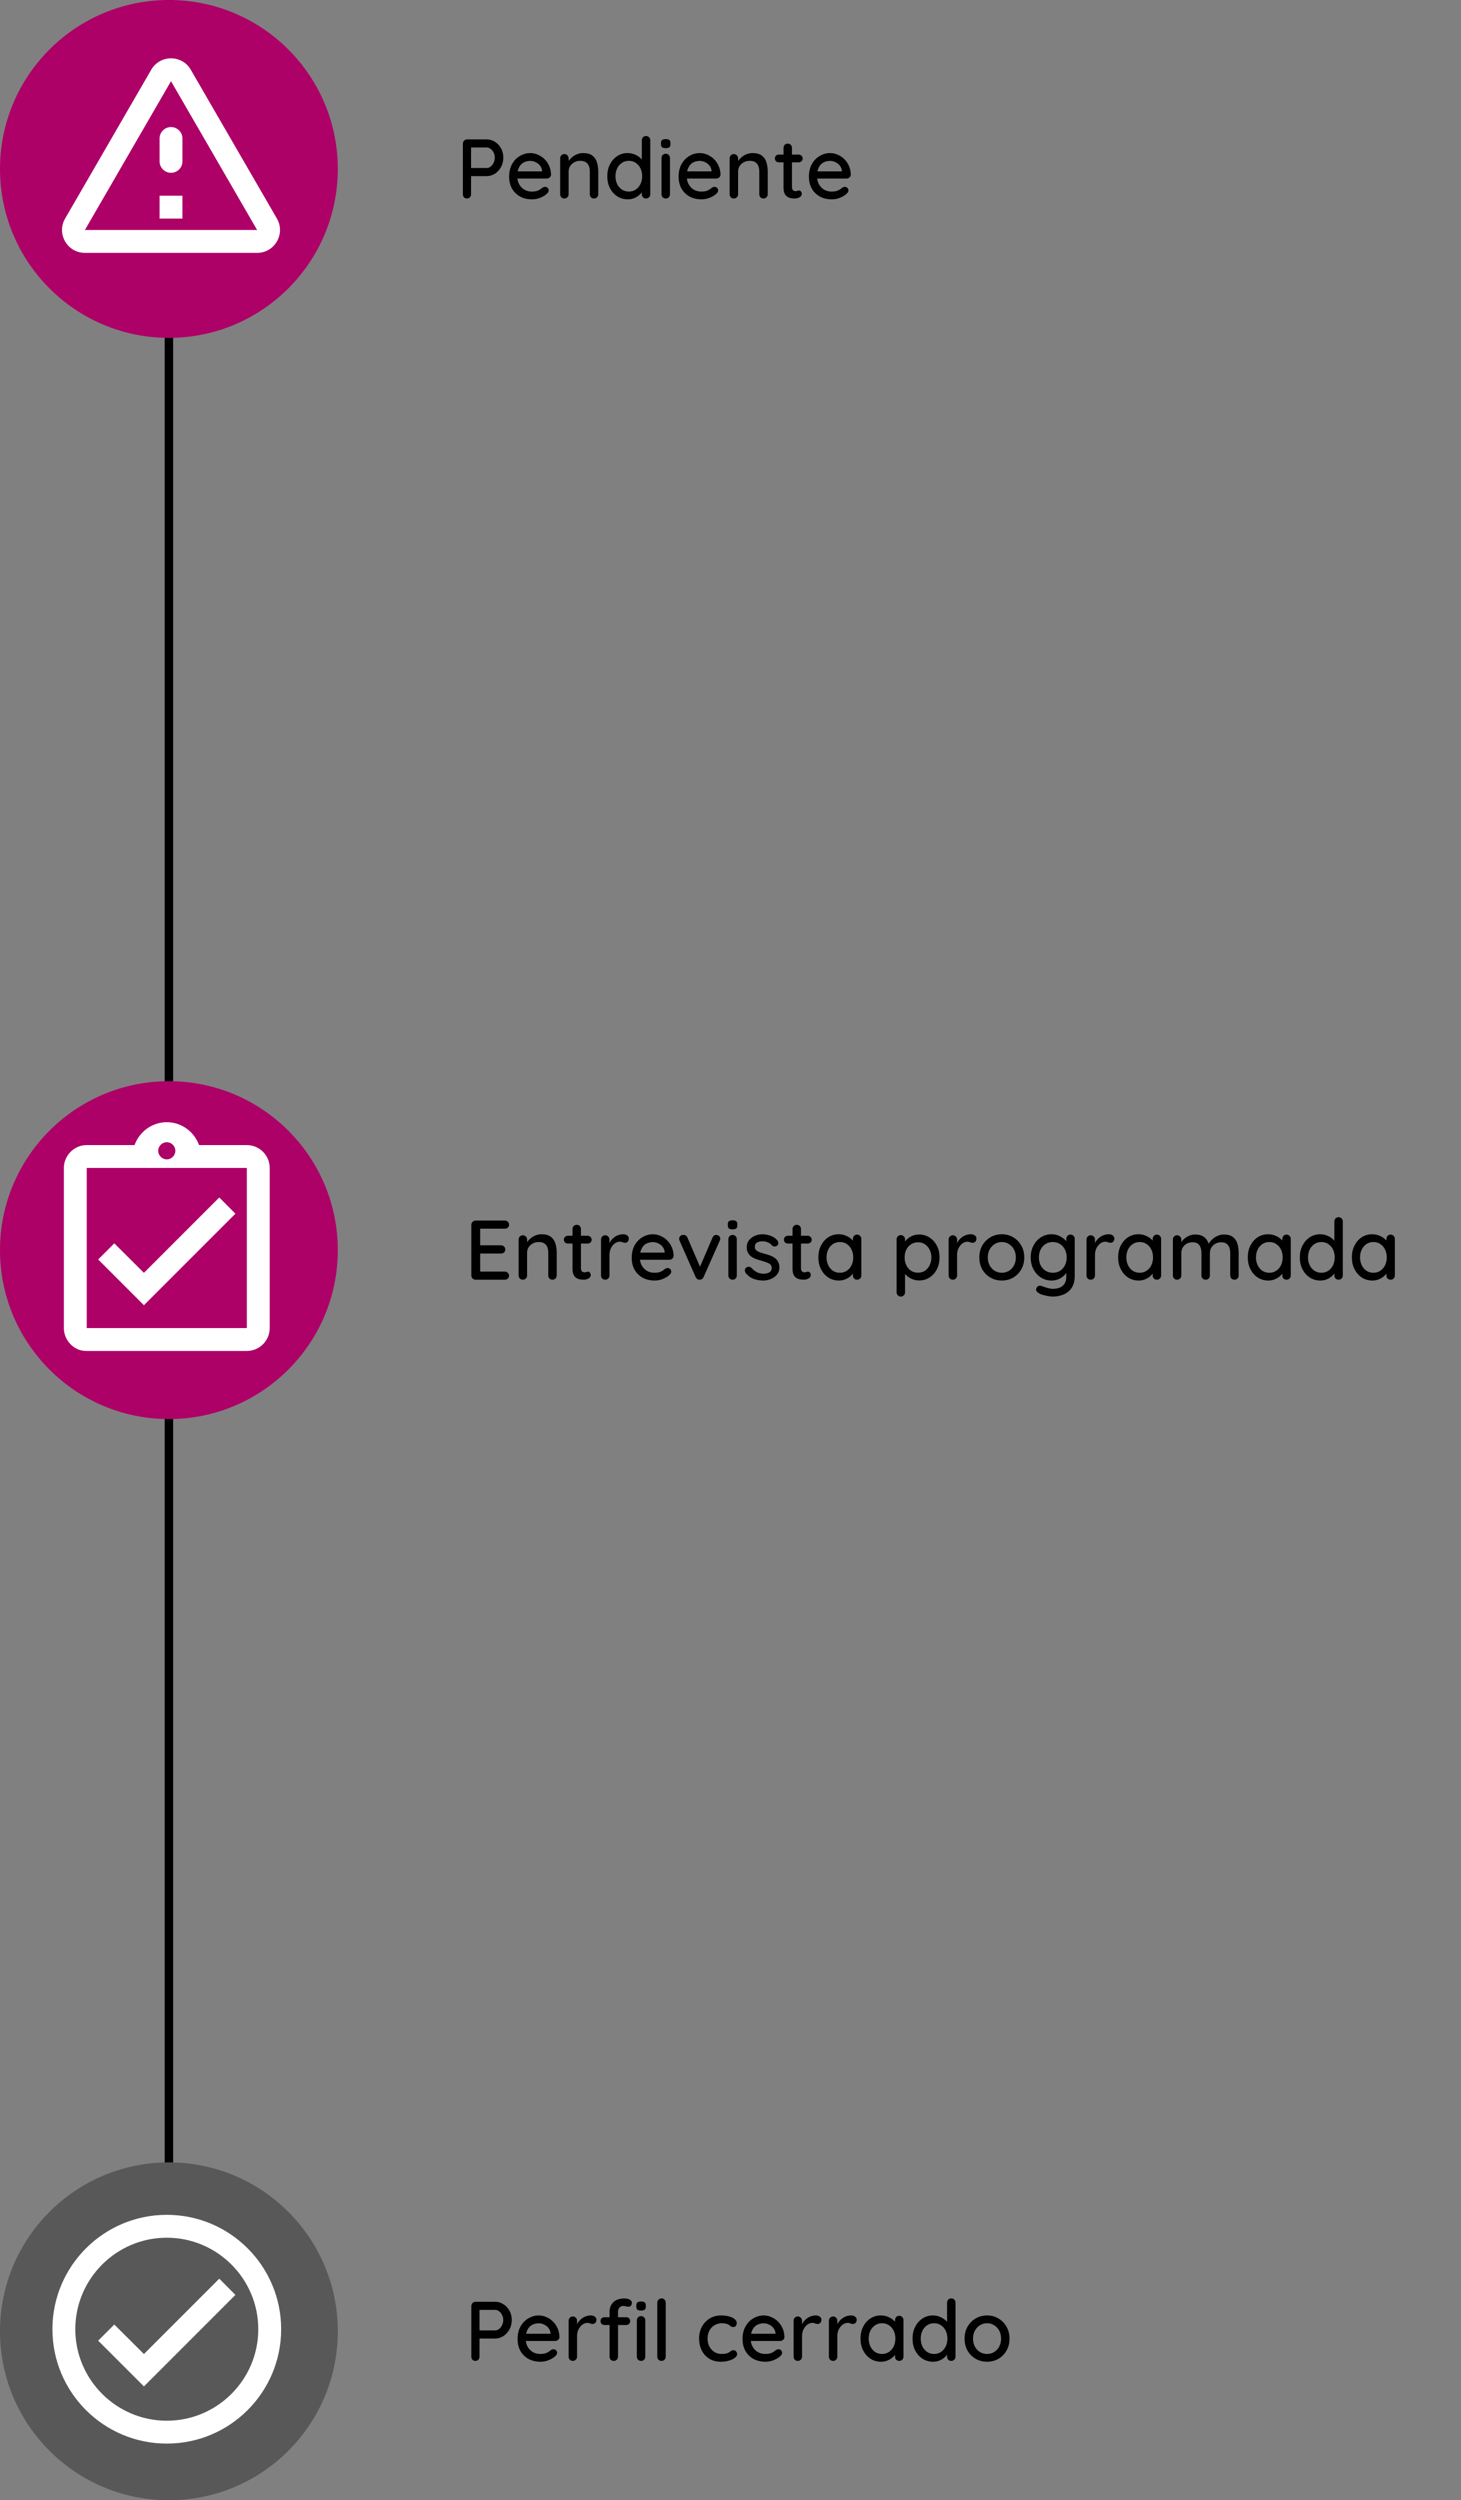 <svg width="346" height="592" viewBox="0 0 346 592" fill="none" xmlns="http://www.w3.org/2000/svg">
<rect x="0" y="0" width="346" height="592" fill="#808080" stroke="none"/>
<path d="M40 0L40 592" stroke="black" stroke-width="2"/>
<circle cx="40" cy="40" r="40" fill="#AE0168"/>
<path d="M40.5 19.223L60.893 54.458H20.106L40.5 19.223ZM15.421 51.75C13.335 55.352 15.935 59.875 20.106 59.875H60.893C65.064 59.875 67.664 55.352 65.579 51.75L45.185 16.515C43.1 12.912 37.9 12.912 35.814 16.515L15.421 51.75ZM37.791 32.792V38.208C37.791 39.698 39.01 40.917 40.5 40.917C41.989 40.917 43.208 39.698 43.208 38.208V32.792C43.208 31.302 41.989 30.083 40.5 30.083C39.01 30.083 37.791 31.302 37.791 32.792ZM37.791 46.333H43.208V51.75H37.791V46.333Z" fill="white"/>
<path d="M115.26 33C115.967 33 116.62 33.193 117.22 33.58C117.82 33.953 118.3 34.467 118.66 35.12C119.02 35.773 119.2 36.507 119.2 37.32C119.2 38.133 119.02 38.873 118.66 39.54C118.3 40.193 117.82 40.72 117.22 41.12C116.62 41.507 115.967 41.7 115.26 41.7H111.4L111.56 41.38V45.98C111.56 46.273 111.467 46.52 111.28 46.72C111.107 46.907 110.873 47 110.58 47C110.3 47 110.067 46.907 109.88 46.72C109.707 46.52 109.62 46.273 109.62 45.98V34.02C109.62 33.727 109.72 33.487 109.92 33.3C110.12 33.1 110.36 33 110.64 33H115.26ZM115.26 39.78C115.607 39.78 115.92 39.667 116.2 39.44C116.493 39.213 116.727 38.913 116.9 38.54C117.087 38.167 117.18 37.76 117.18 37.32C117.18 36.88 117.087 36.48 116.9 36.12C116.727 35.76 116.493 35.473 116.2 35.26C115.92 35.033 115.607 34.92 115.26 34.92H111.36L111.56 34.62V40.04L111.38 39.78H115.26ZM126.016 47.2C124.923 47.2 123.963 46.973 123.136 46.52C122.323 46.053 121.69 45.42 121.236 44.62C120.796 43.807 120.576 42.88 120.576 41.84C120.576 40.667 120.81 39.667 121.276 38.84C121.756 38 122.376 37.36 123.136 36.92C123.91 36.467 124.723 36.24 125.576 36.24C126.216 36.24 126.83 36.373 127.416 36.64C128.016 36.893 128.543 37.253 128.996 37.72C129.45 38.173 129.81 38.713 130.076 39.34C130.343 39.953 130.483 40.627 130.496 41.36C130.483 41.627 130.376 41.847 130.176 42.02C129.976 42.193 129.743 42.28 129.476 42.28H121.716L121.236 40.58H128.756L128.376 40.94V40.44C128.336 39.973 128.176 39.567 127.896 39.22C127.616 38.86 127.27 38.587 126.856 38.4C126.456 38.2 126.03 38.1 125.576 38.1C125.176 38.1 124.79 38.167 124.416 38.3C124.043 38.42 123.716 38.62 123.436 38.9C123.156 39.18 122.93 39.553 122.756 40.02C122.583 40.473 122.496 41.04 122.496 41.72C122.496 42.453 122.65 43.093 122.956 43.64C123.263 44.187 123.676 44.613 124.196 44.92C124.716 45.213 125.296 45.36 125.936 45.36C126.416 45.36 126.816 45.313 127.136 45.22C127.456 45.113 127.723 44.987 127.936 44.84C128.15 44.693 128.336 44.553 128.496 44.42C128.71 44.3 128.91 44.24 129.096 44.24C129.336 44.24 129.536 44.327 129.696 44.5C129.856 44.66 129.936 44.853 129.936 45.08C129.936 45.373 129.79 45.64 129.496 45.88C129.136 46.227 128.636 46.533 127.996 46.8C127.37 47.067 126.71 47.2 126.016 47.2ZM138.082 36.24C139.028 36.24 139.762 36.44 140.282 36.84C140.802 37.227 141.162 37.753 141.362 38.42C141.575 39.073 141.682 39.807 141.682 40.62V45.98C141.682 46.273 141.582 46.52 141.382 46.72C141.195 46.907 140.962 47 140.682 47C140.388 47 140.148 46.907 139.962 46.72C139.775 46.52 139.682 46.273 139.682 45.98V40.64C139.682 40.16 139.615 39.733 139.482 39.36C139.348 38.973 139.115 38.667 138.782 38.44C138.462 38.2 138.008 38.08 137.422 38.08C136.875 38.08 136.395 38.2 135.982 38.44C135.568 38.667 135.242 38.973 135.002 39.36C134.775 39.733 134.662 40.16 134.662 40.64V45.98C134.662 46.273 134.562 46.52 134.362 46.72C134.175 46.907 133.942 47 133.662 47C133.368 47 133.128 46.907 132.942 46.72C132.755 46.52 132.662 46.273 132.662 45.98V37.5C132.662 37.207 132.755 36.967 132.942 36.78C133.128 36.58 133.368 36.48 133.662 36.48C133.942 36.48 134.175 36.58 134.362 36.78C134.562 36.967 134.662 37.207 134.662 37.5V38.62L134.302 38.82C134.395 38.527 134.555 38.233 134.782 37.94C135.022 37.633 135.308 37.353 135.642 37.1C135.975 36.833 136.348 36.627 136.762 36.48C137.175 36.32 137.615 36.24 138.082 36.24ZM152.999 32.2C153.279 32.2 153.512 32.293 153.699 32.48C153.899 32.667 153.999 32.913 153.999 33.22V45.98C153.999 46.273 153.899 46.52 153.699 46.72C153.512 46.907 153.279 47 152.999 47C152.705 47 152.465 46.907 152.279 46.72C152.092 46.52 151.999 46.273 151.999 45.98V44.54L152.399 44.56C152.399 44.8 152.299 45.073 152.099 45.38C151.912 45.673 151.652 45.96 151.319 46.24C150.985 46.52 150.592 46.753 150.139 46.94C149.685 47.113 149.199 47.2 148.679 47.2C147.772 47.2 146.945 46.967 146.199 46.5C145.465 46.02 144.885 45.373 144.459 44.56C144.032 43.733 143.819 42.787 143.819 41.72C143.819 40.653 144.032 39.713 144.459 38.9C144.885 38.073 145.459 37.427 146.179 36.96C146.912 36.48 147.725 36.24 148.619 36.24C149.179 36.24 149.699 36.333 150.179 36.52C150.672 36.707 151.099 36.947 151.459 37.24C151.819 37.533 152.099 37.847 152.299 38.18C152.512 38.5 152.619 38.807 152.619 39.1L151.999 39.16V33.22C151.999 32.927 152.092 32.687 152.279 32.5C152.465 32.3 152.705 32.2 152.999 32.2ZM148.919 45.36C149.545 45.36 150.092 45.2 150.559 44.88C151.039 44.56 151.412 44.127 151.679 43.58C151.945 43.033 152.079 42.413 152.079 41.72C152.079 41.027 151.945 40.407 151.679 39.86C151.412 39.313 151.039 38.88 150.559 38.56C150.092 38.24 149.545 38.08 148.919 38.08C148.305 38.08 147.759 38.24 147.279 38.56C146.799 38.88 146.425 39.313 146.159 39.86C145.892 40.407 145.759 41.027 145.759 41.72C145.759 42.413 145.892 43.033 146.159 43.58C146.425 44.127 146.799 44.56 147.279 44.88C147.759 45.2 148.305 45.36 148.919 45.36ZM158.663 45.98C158.663 46.273 158.569 46.52 158.383 46.72C158.196 46.907 157.956 47 157.663 47C157.383 47 157.143 46.907 156.943 46.72C156.756 46.52 156.663 46.273 156.663 45.98V37.42C156.663 37.127 156.756 36.887 156.943 36.7C157.143 36.5 157.383 36.4 157.663 36.4C157.956 36.4 158.196 36.5 158.383 36.7C158.569 36.887 158.663 37.127 158.663 37.42V45.98ZM157.643 35.08C157.256 35.08 156.976 35.013 156.803 34.88C156.629 34.733 156.543 34.493 156.543 34.16V33.84C156.543 33.507 156.636 33.273 156.823 33.14C157.009 33.007 157.289 32.94 157.663 32.94C158.063 32.94 158.349 33.013 158.523 33.16C158.696 33.293 158.783 33.52 158.783 33.84V34.16C158.783 34.507 158.689 34.747 158.503 34.88C158.329 35.013 158.043 35.08 157.643 35.08ZM166.153 47.2C165.06 47.2 164.1 46.973 163.273 46.52C162.46 46.053 161.826 45.42 161.373 44.62C160.933 43.807 160.713 42.88 160.713 41.84C160.713 40.667 160.946 39.667 161.413 38.84C161.893 38 162.513 37.36 163.273 36.92C164.046 36.467 164.86 36.24 165.713 36.24C166.353 36.24 166.966 36.373 167.553 36.64C168.153 36.893 168.68 37.253 169.133 37.72C169.586 38.173 169.946 38.713 170.213 39.34C170.48 39.953 170.62 40.627 170.633 41.36C170.62 41.627 170.513 41.847 170.313 42.02C170.113 42.193 169.88 42.28 169.613 42.28H161.853L161.373 40.58H168.893L168.513 40.94V40.44C168.473 39.973 168.313 39.567 168.033 39.22C167.753 38.86 167.406 38.587 166.993 38.4C166.593 38.2 166.166 38.1 165.713 38.1C165.313 38.1 164.926 38.167 164.553 38.3C164.18 38.42 163.853 38.62 163.573 38.9C163.293 39.18 163.066 39.553 162.893 40.02C162.72 40.473 162.633 41.04 162.633 41.72C162.633 42.453 162.786 43.093 163.093 43.64C163.4 44.187 163.813 44.613 164.333 44.92C164.853 45.213 165.433 45.36 166.073 45.36C166.553 45.36 166.953 45.313 167.273 45.22C167.593 45.113 167.86 44.987 168.073 44.84C168.286 44.693 168.473 44.553 168.633 44.42C168.846 44.3 169.046 44.24 169.233 44.24C169.473 44.24 169.673 44.327 169.833 44.5C169.993 44.66 170.073 44.853 170.073 45.08C170.073 45.373 169.926 45.64 169.633 45.88C169.273 46.227 168.773 46.533 168.133 46.8C167.506 47.067 166.846 47.2 166.153 47.2ZM178.218 36.24C179.165 36.24 179.898 36.44 180.418 36.84C180.938 37.227 181.298 37.753 181.498 38.42C181.712 39.073 181.818 39.807 181.818 40.62V45.98C181.818 46.273 181.718 46.52 181.518 46.72C181.332 46.907 181.098 47 180.818 47C180.525 47 180.285 46.907 180.098 46.72C179.912 46.52 179.818 46.273 179.818 45.98V40.64C179.818 40.16 179.752 39.733 179.618 39.36C179.485 38.973 179.252 38.667 178.918 38.44C178.598 38.2 178.145 38.08 177.558 38.08C177.012 38.08 176.532 38.2 176.118 38.44C175.705 38.667 175.378 38.973 175.138 39.36C174.912 39.733 174.798 40.16 174.798 40.64V45.98C174.798 46.273 174.698 46.52 174.498 46.72C174.312 46.907 174.078 47 173.798 47C173.505 47 173.265 46.907 173.078 46.72C172.892 46.52 172.798 46.273 172.798 45.98V37.5C172.798 37.207 172.892 36.967 173.078 36.78C173.265 36.58 173.505 36.48 173.798 36.48C174.078 36.48 174.312 36.58 174.498 36.78C174.698 36.967 174.798 37.207 174.798 37.5V38.62L174.438 38.82C174.532 38.527 174.692 38.233 174.918 37.94C175.158 37.633 175.445 37.353 175.778 37.1C176.112 36.833 176.485 36.627 176.898 36.48C177.312 36.32 177.752 36.24 178.218 36.24ZM184.455 36.6H189.155C189.422 36.6 189.642 36.693 189.815 36.88C190.002 37.053 190.095 37.273 190.095 37.54C190.095 37.793 190.002 38.007 189.815 38.18C189.642 38.353 189.422 38.44 189.155 38.44H184.455C184.189 38.44 183.962 38.353 183.775 38.18C183.602 37.993 183.515 37.773 183.515 37.52C183.515 37.253 183.602 37.033 183.775 36.86C183.962 36.687 184.189 36.6 184.455 36.6ZM186.555 34C186.849 34 187.089 34.1 187.275 34.3C187.462 34.487 187.555 34.727 187.555 35.02V44.3C187.555 44.54 187.595 44.733 187.675 44.88C187.755 45.027 187.862 45.127 187.995 45.18C188.142 45.233 188.289 45.26 188.435 45.26C188.582 45.26 188.709 45.233 188.815 45.18C188.935 45.127 189.075 45.1 189.235 45.1C189.395 45.1 189.542 45.173 189.675 45.32C189.809 45.467 189.875 45.667 189.875 45.92C189.875 46.24 189.702 46.5 189.355 46.7C189.009 46.9 188.635 47 188.235 47C188.009 47 187.742 46.98 187.435 46.94C187.129 46.9 186.829 46.8 186.535 46.64C186.255 46.48 186.022 46.227 185.835 45.88C185.649 45.52 185.555 45.02 185.555 44.38V35.02C185.555 34.727 185.649 34.487 185.835 34.3C186.035 34.1 186.275 34 186.555 34ZM197.013 47.2C195.919 47.2 194.959 46.973 194.133 46.52C193.319 46.053 192.686 45.42 192.233 44.62C191.793 43.807 191.573 42.88 191.573 41.84C191.573 40.667 191.806 39.667 192.273 38.84C192.753 38 193.373 37.36 194.133 36.92C194.906 36.467 195.719 36.24 196.573 36.24C197.213 36.24 197.826 36.373 198.413 36.64C199.013 36.893 199.539 37.253 199.993 37.72C200.446 38.173 200.806 38.713 201.073 39.34C201.339 39.953 201.479 40.627 201.493 41.36C201.479 41.627 201.373 41.847 201.173 42.02C200.973 42.193 200.739 42.28 200.473 42.28H192.713L192.233 40.58H199.753L199.373 40.94V40.44C199.333 39.973 199.173 39.567 198.893 39.22C198.613 38.86 198.266 38.587 197.853 38.4C197.453 38.2 197.026 38.1 196.573 38.1C196.173 38.1 195.786 38.167 195.413 38.3C195.039 38.42 194.713 38.62 194.433 38.9C194.153 39.18 193.926 39.553 193.752 40.02C193.579 40.473 193.493 41.04 193.493 41.72C193.493 42.453 193.646 43.093 193.953 43.64C194.259 44.187 194.673 44.613 195.193 44.92C195.713 45.213 196.293 45.36 196.933 45.36C197.413 45.36 197.813 45.313 198.133 45.22C198.453 45.113 198.719 44.987 198.933 44.84C199.146 44.693 199.333 44.553 199.493 44.42C199.706 44.3 199.906 44.24 200.093 44.24C200.333 44.24 200.533 44.327 200.693 44.5C200.853 44.66 200.933 44.853 200.933 45.08C200.933 45.373 200.786 45.64 200.493 45.88C200.133 46.227 199.633 46.533 198.993 46.8C198.366 47.067 197.706 47.2 197.013 47.2Z" fill="black"/>
<circle cx="40" cy="296" r="40" fill="#AE0168"/>
<path d="M55.75 287.375L51.931 283.529L34.083 301.377L27.069 294.39L23.25 298.208L34.083 309.042L55.75 287.375ZM58.458 271.125H47.138C46 267.983 43.021 265.708 39.5 265.708C35.979 265.708 33 267.983 31.863 271.125H20.542C20.163 271.125 19.81 271.152 19.458 271.233C18.402 271.45 17.454 271.992 16.723 272.723C16.235 273.21 15.829 273.806 15.558 274.456C15.287 275.079 15.125 275.783 15.125 276.542V314.458C15.125 315.19 15.287 315.921 15.558 316.571C15.829 317.221 16.235 317.79 16.723 318.304C17.454 319.035 18.402 319.577 19.458 319.794C19.81 319.848 20.163 319.875 20.542 319.875H58.458C61.438 319.875 63.875 317.437 63.875 314.458V276.542C63.875 273.562 61.438 271.125 58.458 271.125ZM39.5 270.448C40.61 270.448 41.531 271.369 41.531 272.479C41.531 273.59 40.61 274.51 39.5 274.51C38.39 274.51 37.469 273.59 37.469 272.479C37.469 271.369 38.39 270.448 39.5 270.448ZM58.458 314.458H20.542V276.542H58.458V314.458Z" fill="white"/>
<path d="M112.64 289H119.56C119.84 289 120.073 289.093 120.26 289.28C120.46 289.467 120.56 289.7 120.56 289.98C120.56 290.26 120.46 290.487 120.26 290.66C120.073 290.833 119.84 290.92 119.56 290.92H113.52L113.72 290.58V295.06L113.54 294.86H118.66C118.94 294.86 119.173 294.953 119.36 295.14C119.56 295.327 119.66 295.567 119.66 295.86C119.66 296.14 119.56 296.367 119.36 296.54C119.173 296.713 118.94 296.8 118.66 296.8H113.58L113.72 296.62V301.24L113.58 301.08H119.56C119.84 301.08 120.073 301.18 120.26 301.38C120.46 301.567 120.56 301.787 120.56 302.04C120.56 302.32 120.46 302.553 120.26 302.74C120.073 302.913 119.84 303 119.56 303H112.64C112.36 303 112.12 302.907 111.92 302.72C111.72 302.52 111.62 302.273 111.62 301.98V290.02C111.62 289.727 111.72 289.487 111.92 289.3C112.12 289.1 112.36 289 112.64 289ZM128.246 292.24C129.192 292.24 129.926 292.44 130.446 292.84C130.966 293.227 131.326 293.753 131.526 294.42C131.739 295.073 131.846 295.807 131.846 296.62V301.98C131.846 302.273 131.746 302.52 131.546 302.72C131.359 302.907 131.126 303 130.846 303C130.552 303 130.312 302.907 130.126 302.72C129.939 302.52 129.846 302.273 129.846 301.98V296.64C129.846 296.16 129.779 295.733 129.646 295.36C129.512 294.973 129.279 294.667 128.946 294.44C128.626 294.2 128.172 294.08 127.586 294.08C127.039 294.08 126.559 294.2 126.146 294.44C125.732 294.667 125.406 294.973 125.166 295.36C124.939 295.733 124.826 296.16 124.826 296.64V301.98C124.826 302.273 124.726 302.52 124.526 302.72C124.339 302.907 124.106 303 123.826 303C123.532 303 123.292 302.907 123.106 302.72C122.919 302.52 122.826 302.273 122.826 301.98V293.5C122.826 293.207 122.919 292.967 123.106 292.78C123.292 292.58 123.532 292.48 123.826 292.48C124.106 292.48 124.339 292.58 124.526 292.78C124.726 292.967 124.826 293.207 124.826 293.5V294.62L124.466 294.82C124.559 294.527 124.719 294.233 124.946 293.94C125.186 293.633 125.472 293.353 125.806 293.1C126.139 292.833 126.512 292.627 126.926 292.48C127.339 292.32 127.779 292.24 128.246 292.24ZM134.483 292.6H139.183C139.449 292.6 139.669 292.693 139.843 292.88C140.029 293.053 140.123 293.273 140.123 293.54C140.123 293.793 140.029 294.007 139.843 294.18C139.669 294.353 139.449 294.44 139.183 294.44H134.483C134.216 294.44 133.989 294.353 133.803 294.18C133.629 293.993 133.543 293.773 133.543 293.52C133.543 293.253 133.629 293.033 133.803 292.86C133.989 292.687 134.216 292.6 134.483 292.6ZM136.583 290C136.876 290 137.116 290.1 137.303 290.3C137.489 290.487 137.583 290.727 137.583 291.02V300.3C137.583 300.54 137.623 300.733 137.703 300.88C137.783 301.027 137.889 301.127 138.023 301.18C138.169 301.233 138.316 301.26 138.463 301.26C138.609 301.26 138.736 301.233 138.843 301.18C138.963 301.127 139.103 301.1 139.263 301.1C139.423 301.1 139.569 301.173 139.703 301.32C139.836 301.467 139.903 301.667 139.903 301.92C139.903 302.24 139.729 302.5 139.383 302.7C139.036 302.9 138.663 303 138.263 303C138.036 303 137.769 302.98 137.463 302.94C137.156 302.9 136.856 302.8 136.563 302.64C136.283 302.48 136.049 302.227 135.863 301.88C135.676 301.52 135.583 301.02 135.583 300.38V291.02C135.583 290.727 135.676 290.487 135.863 290.3C136.063 290.1 136.303 290 136.583 290ZM143.338 303C143.044 303 142.804 302.907 142.618 302.72C142.431 302.52 142.338 302.273 142.338 301.98V293.5C142.338 293.207 142.431 292.967 142.618 292.78C142.804 292.58 143.044 292.48 143.338 292.48C143.618 292.48 143.851 292.58 144.038 292.78C144.238 292.967 144.338 293.207 144.338 293.5V295.74L144.138 294.88C144.244 294.507 144.404 294.16 144.618 293.84C144.844 293.52 145.111 293.24 145.418 293C145.724 292.76 146.064 292.573 146.438 292.44C146.824 292.307 147.224 292.24 147.638 292.24C147.984 292.24 148.284 292.333 148.538 292.52C148.791 292.707 148.918 292.94 148.918 293.22C148.918 293.58 148.824 293.847 148.638 294.02C148.451 294.18 148.244 294.26 148.018 294.26C147.818 294.26 147.624 294.22 147.438 294.14C147.251 294.047 147.031 294 146.778 294C146.498 294 146.211 294.073 145.918 294.22C145.624 294.367 145.358 294.587 145.118 294.88C144.878 295.16 144.684 295.493 144.538 295.88C144.404 296.267 144.338 296.7 144.338 297.18V301.98C144.338 302.273 144.238 302.52 144.038 302.72C143.851 302.907 143.618 303 143.338 303ZM155.048 303.2C153.954 303.2 152.994 302.973 152.168 302.52C151.354 302.053 150.721 301.42 150.268 300.62C149.828 299.807 149.608 298.88 149.608 297.84C149.608 296.667 149.841 295.667 150.308 294.84C150.788 294 151.408 293.36 152.168 292.92C152.941 292.467 153.754 292.24 154.608 292.24C155.248 292.24 155.861 292.373 156.448 292.64C157.048 292.893 157.574 293.253 158.028 293.72C158.481 294.173 158.841 294.713 159.108 295.34C159.374 295.953 159.514 296.627 159.528 297.36C159.514 297.627 159.408 297.847 159.208 298.02C159.008 298.193 158.774 298.28 158.508 298.28H150.748L150.268 296.58H157.788L157.408 296.94V296.44C157.368 295.973 157.208 295.567 156.928 295.22C156.648 294.86 156.301 294.587 155.888 294.4C155.488 294.2 155.061 294.1 154.608 294.1C154.208 294.1 153.821 294.167 153.448 294.3C153.074 294.42 152.748 294.62 152.468 294.9C152.188 295.18 151.961 295.553 151.788 296.02C151.614 296.473 151.528 297.04 151.528 297.72C151.528 298.453 151.681 299.093 151.988 299.64C152.294 300.187 152.708 300.613 153.228 300.92C153.748 301.213 154.328 301.36 154.968 301.36C155.448 301.36 155.848 301.313 156.168 301.22C156.488 301.113 156.754 300.987 156.968 300.84C157.181 300.693 157.368 300.553 157.528 300.42C157.741 300.3 157.941 300.24 158.128 300.24C158.368 300.24 158.568 300.327 158.728 300.5C158.888 300.66 158.968 300.853 158.968 301.08C158.968 301.373 158.821 301.64 158.528 301.88C158.168 302.227 157.668 302.533 157.028 302.8C156.401 303.067 155.741 303.2 155.048 303.2ZM161.835 292.38C162.035 292.38 162.222 292.433 162.395 292.54C162.582 292.647 162.715 292.807 162.795 293.02L165.935 300.28L165.555 300.46L168.735 293.04C168.922 292.6 169.222 292.387 169.635 292.4C169.902 292.4 170.122 292.487 170.295 292.66C170.482 292.82 170.575 293.033 170.575 293.3C170.575 293.38 170.562 293.467 170.535 293.56C170.509 293.64 170.475 293.72 170.435 293.8L166.635 302.36C166.462 302.76 166.175 302.973 165.775 303C165.575 303.027 165.375 302.987 165.175 302.88C164.989 302.76 164.842 302.587 164.735 302.36L160.955 293.8C160.929 293.747 160.902 293.68 160.875 293.6C160.849 293.507 160.835 293.4 160.835 293.28C160.835 293.08 160.922 292.88 161.095 292.68C161.282 292.48 161.529 292.38 161.835 292.38ZM174.491 301.98C174.491 302.273 174.398 302.52 174.211 302.72C174.024 302.907 173.784 303 173.491 303C173.211 303 172.971 302.907 172.771 302.72C172.584 302.52 172.491 302.273 172.491 301.98V293.42C172.491 293.127 172.584 292.887 172.771 292.7C172.971 292.5 173.211 292.4 173.491 292.4C173.784 292.4 174.024 292.5 174.211 292.7C174.398 292.887 174.491 293.127 174.491 293.42V301.98ZM173.471 291.08C173.084 291.08 172.804 291.013 172.631 290.88C172.458 290.733 172.371 290.493 172.371 290.16V289.84C172.371 289.507 172.464 289.273 172.651 289.14C172.838 289.007 173.118 288.94 173.491 288.94C173.891 288.94 174.178 289.013 174.351 289.16C174.524 289.293 174.611 289.52 174.611 289.84V290.16C174.611 290.507 174.518 290.747 174.331 290.88C174.158 291.013 173.871 291.08 173.471 291.08ZM176.561 301.36C176.441 301.173 176.388 300.96 176.401 300.72C176.415 300.467 176.555 300.253 176.821 300.08C177.008 299.96 177.201 299.913 177.401 299.94C177.615 299.953 177.815 300.053 178.001 300.24C178.375 300.653 178.788 300.98 179.241 301.22C179.708 301.46 180.268 301.58 180.921 301.58C181.188 301.567 181.461 301.527 181.741 301.46C182.021 301.38 182.261 301.247 182.461 301.06C182.661 300.86 182.761 300.573 182.761 300.2C182.761 299.867 182.655 299.6 182.441 299.4C182.228 299.2 181.948 299.04 181.601 298.92C181.255 298.787 180.881 298.667 180.481 298.56C180.055 298.44 179.621 298.307 179.181 298.16C178.755 298.013 178.368 297.827 178.021 297.6C177.675 297.36 177.388 297.053 177.161 296.68C176.948 296.307 176.841 295.847 176.841 295.3C176.841 294.673 177.015 294.133 177.361 293.68C177.721 293.227 178.181 292.873 178.741 292.62C179.315 292.367 179.935 292.24 180.601 292.24C180.988 292.24 181.395 292.293 181.821 292.4C182.248 292.493 182.661 292.647 183.061 292.86C183.461 293.073 183.808 293.353 184.101 293.7C184.235 293.873 184.308 294.08 184.321 294.32C184.348 294.56 184.241 294.773 184.001 294.96C183.841 295.093 183.648 295.153 183.421 295.14C183.195 295.127 183.008 295.053 182.861 294.92C182.608 294.6 182.281 294.353 181.881 294.18C181.481 293.993 181.028 293.9 180.521 293.9C180.268 293.9 180.001 293.94 179.721 294.02C179.455 294.087 179.228 294.213 179.041 294.4C178.855 294.587 178.761 294.86 178.761 295.22C178.761 295.553 178.868 295.82 179.081 296.02C179.308 296.22 179.601 296.387 179.961 296.52C180.321 296.653 180.715 296.773 181.141 296.88C181.555 296.987 181.961 297.113 182.361 297.26C182.775 297.407 183.141 297.6 183.461 297.84C183.795 298.067 184.061 298.367 184.261 298.74C184.475 299.1 184.581 299.56 184.581 300.12C184.581 300.773 184.388 301.333 184.001 301.8C183.628 302.253 183.148 302.6 182.561 302.84C181.988 303.08 181.381 303.2 180.741 303.2C179.981 303.2 179.221 303.067 178.461 302.8C177.715 302.52 177.081 302.04 176.561 301.36ZM186.592 292.6H191.292C191.559 292.6 191.779 292.693 191.952 292.88C192.139 293.053 192.232 293.273 192.232 293.54C192.232 293.793 192.139 294.007 191.952 294.18C191.779 294.353 191.559 294.44 191.292 294.44H186.592C186.325 294.44 186.099 294.353 185.912 294.18C185.739 293.993 185.652 293.773 185.652 293.52C185.652 293.253 185.739 293.033 185.912 292.86C186.099 292.687 186.325 292.6 186.592 292.6ZM188.692 290C188.985 290 189.225 290.1 189.412 290.3C189.599 290.487 189.692 290.727 189.692 291.02V300.3C189.692 300.54 189.732 300.733 189.812 300.88C189.892 301.027 189.999 301.127 190.132 301.18C190.279 301.233 190.425 301.26 190.572 301.26C190.719 301.26 190.845 301.233 190.952 301.18C191.072 301.127 191.212 301.1 191.372 301.1C191.532 301.1 191.679 301.173 191.812 301.32C191.945 301.467 192.012 301.667 192.012 301.92C192.012 302.24 191.839 302.5 191.492 302.7C191.145 302.9 190.772 303 190.372 303C190.145 303 189.879 302.98 189.572 302.94C189.265 302.9 188.965 302.8 188.672 302.64C188.392 302.48 188.159 302.227 187.972 301.88C187.785 301.52 187.692 301.02 187.692 300.38V291.02C187.692 290.727 187.785 290.487 187.972 290.3C188.172 290.1 188.412 290 188.692 290ZM202.987 292.32C203.267 292.32 203.5 292.42 203.687 292.62C203.887 292.807 203.987 293.047 203.987 293.34V301.98C203.987 302.273 203.887 302.52 203.687 302.72C203.5 302.907 203.267 303 202.987 303C202.694 303 202.454 302.907 202.267 302.72C202.08 302.52 201.987 302.273 201.987 301.98V300.54L202.387 300.6C202.387 300.84 202.287 301.107 202.087 301.4C201.9 301.693 201.64 301.98 201.307 302.26C200.974 302.527 200.58 302.753 200.127 302.94C199.674 303.113 199.187 303.2 198.667 303.2C197.747 303.2 196.92 302.967 196.187 302.5C195.454 302.02 194.874 301.367 194.447 300.54C194.02 299.713 193.807 298.773 193.807 297.72C193.807 296.64 194.02 295.693 194.447 294.88C194.874 294.053 195.447 293.407 196.167 292.94C196.9 292.473 197.714 292.24 198.607 292.24C199.18 292.24 199.707 292.333 200.187 292.52C200.68 292.707 201.107 292.947 201.467 293.24C201.827 293.533 202.107 293.847 202.307 294.18C202.507 294.5 202.607 294.807 202.607 295.1L201.987 295.16V293.34C201.987 293.06 202.08 292.82 202.267 292.62C202.454 292.42 202.694 292.32 202.987 292.32ZM198.907 301.36C199.534 301.36 200.08 301.2 200.547 300.88C201.027 300.56 201.4 300.127 201.667 299.58C201.934 299.02 202.067 298.4 202.067 297.72C202.067 297.027 201.934 296.407 201.667 295.86C201.4 295.313 201.027 294.88 200.547 294.56C200.08 294.24 199.534 294.08 198.907 294.08C198.294 294.08 197.747 294.24 197.267 294.56C196.787 294.88 196.414 295.313 196.147 295.86C195.88 296.407 195.747 297.027 195.747 297.72C195.747 298.4 195.88 299.02 196.147 299.58C196.414 300.127 196.78 300.56 197.247 300.88C197.727 301.2 198.28 301.36 198.907 301.36ZM217.638 292.3C218.571 292.3 219.398 292.533 220.118 293C220.851 293.467 221.431 294.107 221.858 294.92C222.284 295.72 222.498 296.653 222.498 297.72C222.498 298.787 222.284 299.733 221.858 300.56C221.431 301.373 220.858 302.013 220.138 302.48C219.418 302.947 218.604 303.18 217.698 303.18C217.191 303.18 216.711 303.1 216.258 302.94C215.804 302.78 215.404 302.573 215.058 302.32C214.711 302.053 214.424 301.773 214.198 301.48C213.984 301.187 213.851 300.913 213.798 300.66L214.338 300.4V305.98C214.338 306.273 214.238 306.513 214.038 306.7C213.851 306.9 213.618 307 213.338 307C213.044 307 212.804 306.9 212.618 306.7C212.431 306.513 212.338 306.273 212.338 305.98V293.46C212.338 293.18 212.431 292.94 212.618 292.74C212.804 292.54 213.044 292.44 213.338 292.44C213.618 292.44 213.851 292.54 214.038 292.74C214.238 292.94 214.338 293.18 214.338 293.46V294.84L214.018 294.66C214.058 294.407 214.184 294.147 214.398 293.88C214.611 293.6 214.878 293.34 215.198 293.1C215.531 292.86 215.904 292.667 216.318 292.52C216.744 292.373 217.184 292.3 217.638 292.3ZM217.418 294.14C216.778 294.14 216.218 294.3 215.738 294.62C215.271 294.927 214.904 295.347 214.638 295.88C214.371 296.413 214.238 297.027 214.238 297.72C214.238 298.4 214.371 299.02 214.638 299.58C214.904 300.127 215.271 300.56 215.738 300.88C216.218 301.187 216.778 301.34 217.418 301.34C218.044 301.34 218.591 301.187 219.058 300.88C219.524 300.56 219.891 300.127 220.158 299.58C220.438 299.02 220.578 298.4 220.578 297.72C220.578 297.04 220.438 296.433 220.158 295.9C219.891 295.353 219.524 294.927 219.058 294.62C218.591 294.3 218.044 294.14 217.418 294.14ZM225.662 303C225.368 303 225.128 302.907 224.942 302.72C224.755 302.52 224.662 302.273 224.662 301.98V293.5C224.662 293.207 224.755 292.967 224.942 292.78C225.128 292.58 225.368 292.48 225.662 292.48C225.942 292.48 226.175 292.58 226.362 292.78C226.562 292.967 226.662 293.207 226.662 293.5V295.74L226.462 294.88C226.568 294.507 226.728 294.16 226.942 293.84C227.168 293.52 227.435 293.24 227.742 293C228.048 292.76 228.388 292.573 228.762 292.44C229.148 292.307 229.548 292.24 229.962 292.24C230.308 292.24 230.608 292.333 230.862 292.52C231.115 292.707 231.242 292.94 231.242 293.22C231.242 293.58 231.148 293.847 230.962 294.02C230.775 294.18 230.568 294.26 230.342 294.26C230.142 294.26 229.948 294.22 229.762 294.14C229.575 294.047 229.355 294 229.102 294C228.822 294 228.535 294.073 228.242 294.22C227.948 294.367 227.682 294.587 227.442 294.88C227.202 295.16 227.008 295.493 226.862 295.88C226.728 296.267 226.662 296.7 226.662 297.18V301.98C226.662 302.273 226.562 302.52 226.362 302.72C226.175 302.907 225.942 303 225.662 303ZM242.572 297.74C242.572 298.807 242.332 299.753 241.852 300.58C241.385 301.393 240.752 302.033 239.952 302.5C239.152 302.967 238.252 303.2 237.252 303.2C236.265 303.2 235.365 302.967 234.552 302.5C233.752 302.033 233.112 301.393 232.632 300.58C232.165 299.753 231.932 298.807 231.932 297.74C231.932 296.66 232.165 295.713 232.632 294.9C233.112 294.073 233.752 293.427 234.552 292.96C235.365 292.48 236.265 292.24 237.252 292.24C238.252 292.24 239.152 292.48 239.952 292.96C240.752 293.427 241.385 294.073 241.852 294.9C242.332 295.713 242.572 296.66 242.572 297.74ZM240.572 297.74C240.572 297.007 240.425 296.373 240.132 295.84C239.839 295.293 239.439 294.867 238.932 294.56C238.439 294.24 237.879 294.08 237.252 294.08C236.639 294.08 236.079 294.24 235.572 294.56C235.079 294.867 234.679 295.293 234.372 295.84C234.079 296.373 233.932 297.007 233.932 297.74C233.932 298.447 234.079 299.073 234.372 299.62C234.679 300.167 235.079 300.593 235.572 300.9C236.079 301.207 236.639 301.36 237.252 301.36C237.879 301.36 238.439 301.207 238.932 300.9C239.439 300.593 239.839 300.167 240.132 299.62C240.425 299.073 240.572 298.447 240.572 297.74ZM249.02 292.24C249.593 292.24 250.12 292.333 250.6 292.52C251.08 292.707 251.493 292.947 251.84 293.24C252.2 293.52 252.48 293.813 252.68 294.12C252.88 294.427 252.98 294.693 252.98 294.92L252.52 294.94V293.34C252.52 293.06 252.613 292.82 252.8 292.62C252.987 292.42 253.227 292.32 253.52 292.32C253.813 292.32 254.053 292.42 254.24 292.62C254.427 292.807 254.52 293.047 254.52 293.34V302.16C254.52 303.293 254.28 304.213 253.8 304.92C253.32 305.64 252.68 306.167 251.88 306.5C251.093 306.833 250.227 307 249.28 307C248.947 307 248.553 306.953 248.1 306.86C247.647 306.78 247.227 306.68 246.84 306.56C246.467 306.44 246.207 306.32 246.06 306.2C245.753 306.04 245.547 305.853 245.44 305.64C245.347 305.427 245.353 305.213 245.46 305C245.58 304.707 245.753 304.527 245.98 304.46C246.207 304.393 246.467 304.413 246.76 304.52C246.893 304.56 247.1 304.633 247.38 304.74C247.66 304.847 247.973 304.94 248.32 305.02C248.667 305.113 248.993 305.16 249.3 305.16C250.367 305.16 251.167 304.913 251.7 304.42C252.247 303.927 252.52 303.253 252.52 302.4V300.6L252.76 300.74C252.72 301.02 252.593 301.307 252.38 301.6C252.167 301.88 251.893 302.14 251.56 302.38C251.227 302.62 250.847 302.82 250.42 302.98C249.993 303.127 249.547 303.2 249.08 303.2C248.147 303.2 247.3 302.967 246.54 302.5C245.793 302.02 245.2 301.373 244.76 300.56C244.32 299.733 244.1 298.787 244.1 297.72C244.1 296.653 244.32 295.713 244.76 294.9C245.2 294.073 245.787 293.427 246.52 292.96C247.267 292.48 248.1 292.24 249.02 292.24ZM249.32 294.08C248.68 294.08 248.107 294.24 247.6 294.56C247.107 294.88 246.72 295.313 246.44 295.86C246.173 296.407 246.04 297.027 246.04 297.72C246.04 298.413 246.173 299.033 246.44 299.58C246.72 300.127 247.107 300.56 247.6 300.88C248.107 301.2 248.68 301.36 249.32 301.36C249.973 301.36 250.547 301.207 251.04 300.9C251.533 300.58 251.92 300.147 252.2 299.6C252.48 299.04 252.62 298.413 252.62 297.72C252.62 297.027 252.48 296.407 252.2 295.86C251.92 295.3 251.533 294.867 251.04 294.56C250.547 294.24 249.973 294.08 249.32 294.08ZM258.318 303C258.025 303 257.785 302.907 257.598 302.72C257.411 302.52 257.318 302.273 257.318 301.98V293.5C257.318 293.207 257.411 292.967 257.598 292.78C257.785 292.58 258.025 292.48 258.318 292.48C258.598 292.48 258.831 292.58 259.018 292.78C259.218 292.967 259.318 293.207 259.318 293.5V295.74L259.118 294.88C259.225 294.507 259.385 294.16 259.598 293.84C259.825 293.52 260.091 293.24 260.398 293C260.705 292.76 261.045 292.573 261.418 292.44C261.805 292.307 262.205 292.24 262.618 292.24C262.965 292.24 263.265 292.333 263.518 292.52C263.771 292.707 263.898 292.94 263.898 293.22C263.898 293.58 263.805 293.847 263.618 294.02C263.431 294.18 263.225 294.26 262.998 294.26C262.798 294.26 262.605 294.22 262.418 294.14C262.231 294.047 262.011 294 261.758 294C261.478 294 261.191 294.073 260.898 294.22C260.605 294.367 260.338 294.587 260.098 294.88C259.858 295.16 259.665 295.493 259.518 295.88C259.385 296.267 259.318 296.7 259.318 297.18V301.98C259.318 302.273 259.218 302.52 259.018 302.72C258.831 302.907 258.598 303 258.318 303ZM273.983 292.32C274.263 292.32 274.496 292.42 274.683 292.62C274.883 292.807 274.983 293.047 274.983 293.34V301.98C274.983 302.273 274.883 302.52 274.683 302.72C274.496 302.907 274.263 303 273.983 303C273.69 303 273.45 302.907 273.263 302.72C273.076 302.52 272.983 302.273 272.983 301.98V300.54L273.383 300.6C273.383 300.84 273.283 301.107 273.083 301.4C272.896 301.693 272.636 301.98 272.303 302.26C271.97 302.527 271.576 302.753 271.123 302.94C270.67 303.113 270.183 303.2 269.663 303.2C268.743 303.2 267.916 302.967 267.183 302.5C266.45 302.02 265.87 301.367 265.443 300.54C265.016 299.713 264.803 298.773 264.803 297.72C264.803 296.64 265.016 295.693 265.443 294.88C265.87 294.053 266.443 293.407 267.163 292.94C267.896 292.473 268.71 292.24 269.603 292.24C270.176 292.24 270.703 292.333 271.183 292.52C271.676 292.707 272.103 292.947 272.463 293.24C272.823 293.533 273.103 293.847 273.303 294.18C273.503 294.5 273.603 294.807 273.603 295.1L272.983 295.16V293.34C272.983 293.06 273.076 292.82 273.263 292.62C273.45 292.42 273.69 292.32 273.983 292.32ZM269.903 301.36C270.53 301.36 271.076 301.2 271.543 300.88C272.023 300.56 272.396 300.127 272.663 299.58C272.93 299.02 273.063 298.4 273.063 297.72C273.063 297.027 272.93 296.407 272.663 295.86C272.396 295.313 272.023 294.88 271.543 294.56C271.076 294.24 270.53 294.08 269.903 294.08C269.29 294.08 268.743 294.24 268.263 294.56C267.783 294.88 267.41 295.313 267.143 295.86C266.876 296.407 266.743 297.027 266.743 297.72C266.743 298.4 266.876 299.02 267.143 299.58C267.41 300.127 267.776 300.56 268.243 300.88C268.723 301.2 269.276 301.36 269.903 301.36ZM283.047 292.3C284.034 292.3 284.794 292.547 285.327 293.04C285.861 293.52 286.214 294.173 286.387 295L286.067 294.9L286.207 294.58C286.381 294.233 286.641 293.887 286.987 293.54C287.347 293.18 287.774 292.887 288.267 292.66C288.761 292.42 289.287 292.3 289.847 292.3C290.767 292.3 291.481 292.5 291.987 292.9C292.494 293.287 292.847 293.813 293.047 294.48C293.247 295.133 293.347 295.867 293.347 296.68V301.98C293.347 302.273 293.254 302.52 293.067 302.72C292.881 302.907 292.641 303 292.347 303C292.067 303 291.827 302.907 291.627 302.72C291.441 302.52 291.347 302.273 291.347 301.98V296.7C291.347 296.233 291.281 295.807 291.147 295.42C291.027 295.033 290.807 294.727 290.487 294.5C290.181 294.26 289.754 294.14 289.207 294.14C288.687 294.14 288.221 294.26 287.807 294.5C287.407 294.727 287.094 295.033 286.867 295.42C286.641 295.807 286.527 296.233 286.527 296.7V301.98C286.527 302.273 286.434 302.52 286.247 302.72C286.061 302.907 285.821 303 285.527 303C285.234 303 284.994 302.907 284.807 302.72C284.621 302.52 284.527 302.273 284.527 301.98V296.68C284.527 296.213 284.461 295.787 284.327 295.4C284.207 295.013 283.994 294.707 283.687 294.48C283.381 294.253 282.954 294.14 282.407 294.14C281.887 294.14 281.427 294.253 281.027 294.48C280.627 294.707 280.314 295.013 280.087 295.4C279.874 295.787 279.767 296.213 279.767 296.68V301.98C279.767 302.273 279.667 302.52 279.467 302.72C279.281 302.907 279.047 303 278.767 303C278.474 303 278.234 302.907 278.047 302.72C277.861 302.52 277.767 302.273 277.767 301.98V293.5C277.767 293.207 277.861 292.967 278.047 292.78C278.234 292.58 278.474 292.48 278.767 292.48C279.047 292.48 279.281 292.58 279.467 292.78C279.667 292.967 279.767 293.207 279.767 293.5V294.68L279.387 294.9C279.481 294.607 279.634 294.307 279.847 294C280.061 293.693 280.327 293.413 280.647 293.16C280.981 292.907 281.347 292.7 281.747 292.54C282.147 292.38 282.581 292.3 283.047 292.3ZM304.686 292.32C304.966 292.32 305.199 292.42 305.386 292.62C305.586 292.807 305.686 293.047 305.686 293.34V301.98C305.686 302.273 305.586 302.52 305.386 302.72C305.199 302.907 304.966 303 304.686 303C304.393 303 304.153 302.907 303.966 302.72C303.779 302.52 303.686 302.273 303.686 301.98V300.54L304.086 300.6C304.086 300.84 303.986 301.107 303.786 301.4C303.599 301.693 303.339 301.98 303.006 302.26C302.673 302.527 302.279 302.753 301.826 302.94C301.373 303.113 300.886 303.2 300.366 303.2C299.446 303.2 298.619 302.967 297.886 302.5C297.153 302.02 296.573 301.367 296.146 300.54C295.719 299.713 295.506 298.773 295.506 297.72C295.506 296.64 295.719 295.693 296.146 294.88C296.573 294.053 297.146 293.407 297.866 292.94C298.599 292.473 299.413 292.24 300.306 292.24C300.879 292.24 301.406 292.333 301.886 292.52C302.379 292.707 302.806 292.947 303.166 293.24C303.526 293.533 303.806 293.847 304.006 294.18C304.206 294.5 304.306 294.807 304.306 295.1L303.686 295.16V293.34C303.686 293.06 303.779 292.82 303.966 292.62C304.153 292.42 304.393 292.32 304.686 292.32ZM300.606 301.36C301.233 301.36 301.779 301.2 302.246 300.88C302.726 300.56 303.099 300.127 303.366 299.58C303.633 299.02 303.766 298.4 303.766 297.72C303.766 297.027 303.633 296.407 303.366 295.86C303.099 295.313 302.726 294.88 302.246 294.56C301.779 294.24 301.233 294.08 300.606 294.08C299.993 294.08 299.446 294.24 298.966 294.56C298.486 294.88 298.113 295.313 297.846 295.86C297.579 296.407 297.446 297.027 297.446 297.72C297.446 298.4 297.579 299.02 297.846 299.58C298.113 300.127 298.479 300.56 298.946 300.88C299.426 301.2 299.979 301.36 300.606 301.36ZM317.01 288.2C317.29 288.2 317.524 288.293 317.71 288.48C317.91 288.667 318.01 288.913 318.01 289.22V301.98C318.01 302.273 317.91 302.52 317.71 302.72C317.524 302.907 317.29 303 317.01 303C316.717 303 316.477 302.907 316.29 302.72C316.104 302.52 316.01 302.273 316.01 301.98V300.54L316.41 300.56C316.41 300.8 316.31 301.073 316.11 301.38C315.924 301.673 315.664 301.96 315.33 302.24C314.997 302.52 314.604 302.753 314.15 302.94C313.697 303.113 313.21 303.2 312.69 303.2C311.784 303.2 310.957 302.967 310.21 302.5C309.477 302.02 308.897 301.373 308.47 300.56C308.044 299.733 307.83 298.787 307.83 297.72C307.83 296.653 308.044 295.713 308.47 294.9C308.897 294.073 309.47 293.427 310.19 292.96C310.924 292.48 311.737 292.24 312.63 292.24C313.19 292.24 313.71 292.333 314.19 292.52C314.684 292.707 315.11 292.947 315.47 293.24C315.83 293.533 316.11 293.847 316.31 294.18C316.524 294.5 316.63 294.807 316.63 295.1L316.01 295.16V289.22C316.01 288.927 316.104 288.687 316.29 288.5C316.477 288.3 316.717 288.2 317.01 288.2ZM312.93 301.36C313.557 301.36 314.104 301.2 314.57 300.88C315.05 300.56 315.424 300.127 315.69 299.58C315.957 299.033 316.09 298.413 316.09 297.72C316.09 297.027 315.957 296.407 315.69 295.86C315.424 295.313 315.05 294.88 314.57 294.56C314.104 294.24 313.557 294.08 312.93 294.08C312.317 294.08 311.77 294.24 311.29 294.56C310.81 294.88 310.437 295.313 310.17 295.86C309.904 296.407 309.77 297.027 309.77 297.72C309.77 298.413 309.904 299.033 310.17 299.58C310.437 300.127 310.81 300.56 311.29 300.88C311.77 301.2 312.317 301.36 312.93 301.36ZM329.335 292.32C329.615 292.32 329.848 292.42 330.035 292.62C330.235 292.807 330.335 293.047 330.335 293.34V301.98C330.335 302.273 330.235 302.52 330.035 302.72C329.848 302.907 329.615 303 329.335 303C329.041 303 328.801 302.907 328.615 302.72C328.428 302.52 328.335 302.273 328.335 301.98V300.54L328.735 300.6C328.735 300.84 328.635 301.107 328.435 301.4C328.248 301.693 327.988 301.98 327.655 302.26C327.321 302.527 326.928 302.753 326.475 302.94C326.021 303.113 325.535 303.2 325.015 303.2C324.095 303.2 323.268 302.967 322.535 302.5C321.801 302.02 321.221 301.367 320.795 300.54C320.368 299.713 320.155 298.773 320.155 297.72C320.155 296.64 320.368 295.693 320.795 294.88C321.221 294.053 321.795 293.407 322.515 292.94C323.248 292.473 324.061 292.24 324.955 292.24C325.528 292.24 326.055 292.333 326.535 292.52C327.028 292.707 327.455 292.947 327.815 293.24C328.175 293.533 328.455 293.847 328.655 294.18C328.855 294.5 328.955 294.807 328.955 295.1L328.335 295.16V293.34C328.335 293.06 328.428 292.82 328.615 292.62C328.801 292.42 329.041 292.32 329.335 292.32ZM325.255 301.36C325.881 301.36 326.428 301.2 326.895 300.88C327.375 300.56 327.748 300.127 328.015 299.58C328.281 299.02 328.415 298.4 328.415 297.72C328.415 297.027 328.281 296.407 328.015 295.86C327.748 295.313 327.375 294.88 326.895 294.56C326.428 294.24 325.881 294.08 325.255 294.08C324.641 294.08 324.095 294.24 323.615 294.56C323.135 294.88 322.761 295.313 322.495 295.86C322.228 296.407 322.095 297.027 322.095 297.72C322.095 298.4 322.228 299.02 322.495 299.58C322.761 300.127 323.128 300.56 323.595 300.88C324.075 301.2 324.628 301.36 325.255 301.36Z" fill="black"/>
<circle cx="40" cy="552" r="40" fill="#585858"/>
<path d="M39.5 524.417C24.55 524.417 12.417 536.55 12.417 551.5C12.417 566.45 24.55 578.583 39.5 578.583C54.45 578.583 66.584 566.45 66.584 551.5C66.584 536.55 54.45 524.417 39.5 524.417ZM39.5 573.167C27.557 573.167 17.834 563.444 17.834 551.5C17.834 539.556 27.557 529.833 39.5 529.833C51.444 529.833 61.167 539.556 61.167 551.5C61.167 563.444 51.444 573.167 39.5 573.167ZM51.932 539.529L34.084 557.377L27.069 550.39L23.25 554.208L34.084 565.042L55.75 543.375L51.932 539.529Z" fill="white"/>
<path d="M117.26 545C117.967 545 118.62 545.193 119.22 545.58C119.82 545.953 120.3 546.467 120.66 547.12C121.02 547.773 121.2 548.507 121.2 549.32C121.2 550.133 121.02 550.873 120.66 551.54C120.3 552.193 119.82 552.72 119.22 553.12C118.62 553.507 117.967 553.7 117.26 553.7H113.4L113.56 553.38V557.98C113.56 558.273 113.467 558.52 113.28 558.72C113.107 558.907 112.873 559 112.58 559C112.3 559 112.067 558.907 111.88 558.72C111.707 558.52 111.62 558.273 111.62 557.98V546.02C111.62 545.727 111.72 545.487 111.92 545.3C112.12 545.1 112.36 545 112.64 545H117.26ZM117.26 551.78C117.607 551.78 117.92 551.667 118.2 551.44C118.493 551.213 118.727 550.913 118.9 550.54C119.087 550.167 119.18 549.76 119.18 549.32C119.18 548.88 119.087 548.48 118.9 548.12C118.727 547.76 118.493 547.473 118.2 547.26C117.92 547.033 117.607 546.92 117.26 546.92H113.36L113.56 546.62V552.04L113.38 551.78H117.26ZM128.016 559.2C126.923 559.2 125.963 558.973 125.136 558.52C124.323 558.053 123.69 557.42 123.236 556.62C122.796 555.807 122.576 554.88 122.576 553.84C122.576 552.667 122.81 551.667 123.276 550.84C123.756 550 124.376 549.36 125.136 548.92C125.91 548.467 126.723 548.24 127.576 548.24C128.216 548.24 128.83 548.373 129.416 548.64C130.016 548.893 130.543 549.253 130.996 549.72C131.45 550.173 131.81 550.713 132.076 551.34C132.343 551.953 132.483 552.627 132.496 553.36C132.483 553.627 132.376 553.847 132.176 554.02C131.976 554.193 131.743 554.28 131.476 554.28H123.716L123.236 552.58H130.756L130.376 552.94V552.44C130.336 551.973 130.176 551.567 129.896 551.22C129.616 550.86 129.27 550.587 128.856 550.4C128.456 550.2 128.03 550.1 127.576 550.1C127.176 550.1 126.79 550.167 126.416 550.3C126.043 550.42 125.716 550.62 125.436 550.9C125.156 551.18 124.93 551.553 124.756 552.02C124.583 552.473 124.496 553.04 124.496 553.72C124.496 554.453 124.65 555.093 124.956 555.64C125.263 556.187 125.676 556.613 126.196 556.92C126.716 557.213 127.296 557.36 127.936 557.36C128.416 557.36 128.816 557.313 129.136 557.22C129.456 557.113 129.723 556.987 129.936 556.84C130.15 556.693 130.336 556.553 130.496 556.42C130.71 556.3 130.91 556.24 131.096 556.24C131.336 556.24 131.536 556.327 131.696 556.5C131.856 556.66 131.936 556.853 131.936 557.08C131.936 557.373 131.79 557.64 131.496 557.88C131.136 558.227 130.636 558.533 129.996 558.8C129.37 559.067 128.71 559.2 128.016 559.2ZM135.662 559C135.368 559 135.128 558.907 134.942 558.72C134.755 558.52 134.662 558.273 134.662 557.98V549.5C134.662 549.207 134.755 548.967 134.942 548.78C135.128 548.58 135.368 548.48 135.662 548.48C135.942 548.48 136.175 548.58 136.362 548.78C136.562 548.967 136.662 549.207 136.662 549.5V551.74L136.462 550.88C136.568 550.507 136.728 550.16 136.942 549.84C137.168 549.52 137.435 549.24 137.742 549C138.048 548.76 138.388 548.573 138.762 548.44C139.148 548.307 139.548 548.24 139.962 548.24C140.308 548.24 140.608 548.333 140.862 548.52C141.115 548.707 141.242 548.94 141.242 549.22C141.242 549.58 141.148 549.847 140.962 550.02C140.775 550.18 140.568 550.26 140.342 550.26C140.142 550.26 139.948 550.22 139.762 550.14C139.575 550.047 139.355 550 139.102 550C138.822 550 138.535 550.073 138.242 550.22C137.948 550.367 137.682 550.587 137.442 550.88C137.202 551.16 137.008 551.493 136.862 551.88C136.728 552.267 136.662 552.7 136.662 553.18V557.98C136.662 558.273 136.562 558.52 136.362 558.72C136.175 558.907 135.942 559 135.662 559ZM147.921 544.22C148.174 544.22 148.434 544.253 148.701 544.32C148.968 544.387 149.188 544.5 149.361 544.66C149.548 544.807 149.641 545.013 149.641 545.28C149.641 545.547 149.561 545.767 149.401 545.94C149.241 546.1 149.054 546.18 148.841 546.18C148.708 546.18 148.528 546.153 148.301 546.1C148.074 546.033 147.848 546 147.621 546C147.314 546 147.068 546.073 146.881 546.22C146.694 546.353 146.561 546.527 146.481 546.74C146.401 546.94 146.361 547.14 146.361 547.34V557.98C146.361 558.273 146.261 558.52 146.061 558.72C145.874 558.907 145.641 559 145.361 559C145.068 559 144.828 558.907 144.641 558.72C144.454 558.52 144.361 558.273 144.361 557.98V547.36C144.361 546.44 144.661 545.687 145.261 545.1C145.874 544.513 146.761 544.22 147.921 544.22ZM148.321 548.66C148.588 548.66 148.808 548.747 148.981 548.92C149.154 549.093 149.241 549.313 149.241 549.58C149.241 549.847 149.154 550.067 148.981 550.24C148.808 550.413 148.588 550.5 148.321 550.5H143.141C142.888 550.5 142.668 550.413 142.481 550.24C142.308 550.067 142.221 549.847 142.221 549.58C142.221 549.313 142.308 549.093 142.481 548.92C142.668 548.747 142.888 548.66 143.141 548.66H148.321ZM152.821 557.98C152.821 558.273 152.728 558.52 152.541 558.72C152.354 558.907 152.114 559 151.821 559C151.541 559 151.301 558.907 151.101 558.72C150.914 558.52 150.821 558.273 150.821 557.98V549.42C150.821 549.127 150.914 548.887 151.101 548.7C151.301 548.5 151.541 548.4 151.821 548.4C152.114 548.4 152.354 548.5 152.541 548.7C152.728 548.887 152.821 549.127 152.821 549.42V557.98ZM151.801 547.08C151.414 547.08 151.134 547.013 150.961 546.88C150.788 546.733 150.701 546.493 150.701 546.16V545.84C150.701 545.507 150.794 545.273 150.981 545.14C151.168 545.007 151.448 544.94 151.821 544.94C152.221 544.94 152.508 545.013 152.681 545.16C152.854 545.293 152.941 545.52 152.941 545.84V546.16C152.941 546.507 152.848 546.747 152.661 546.88C152.488 547.013 152.201 547.08 151.801 547.08ZM157.662 557.98C157.662 558.273 157.562 558.52 157.362 558.72C157.175 558.907 156.942 559 156.662 559C156.382 559 156.142 558.907 155.942 558.72C155.755 558.52 155.662 558.273 155.662 557.98V545.22C155.662 544.927 155.762 544.687 155.962 544.5C156.162 544.3 156.402 544.2 156.682 544.2C156.975 544.2 157.208 544.3 157.382 544.5C157.568 544.687 157.662 544.927 157.662 545.22V557.98ZM170.785 548.24C171.505 548.24 172.138 548.32 172.685 548.48C173.245 548.627 173.685 548.84 174.005 549.12C174.325 549.387 174.485 549.7 174.485 550.06C174.485 550.287 174.411 550.5 174.265 550.7C174.131 550.887 173.938 550.98 173.685 550.98C173.485 550.98 173.318 550.947 173.185 550.88C173.065 550.813 172.951 550.733 172.845 550.64C172.738 550.547 172.605 550.453 172.445 550.36C172.298 550.28 172.078 550.213 171.785 550.16C171.505 550.107 171.251 550.08 171.025 550.08C170.318 550.08 169.705 550.24 169.185 550.56C168.678 550.88 168.278 551.313 167.985 551.86C167.705 552.407 167.565 553.027 167.565 553.72C167.565 554.413 167.705 555.033 167.985 555.58C168.278 556.127 168.671 556.56 169.165 556.88C169.671 557.2 170.258 557.36 170.925 557.36C171.325 557.36 171.651 557.333 171.905 557.28C172.171 557.213 172.391 557.133 172.565 557.04C172.778 556.92 172.951 556.8 173.085 556.68C173.218 556.547 173.411 556.48 173.665 556.48C173.958 556.48 174.178 556.573 174.325 556.76C174.485 556.933 174.565 557.153 174.565 557.42C174.565 557.713 174.385 558 174.025 558.28C173.678 558.547 173.211 558.767 172.625 558.94C172.038 559.113 171.391 559.2 170.685 559.2C169.645 559.2 168.738 558.96 167.965 558.48C167.205 558 166.611 557.347 166.185 556.52C165.771 555.693 165.565 554.76 165.565 553.72C165.565 552.667 165.785 551.733 166.225 550.92C166.665 550.093 167.278 549.44 168.065 548.96C168.851 548.48 169.758 548.24 170.785 548.24ZM181.298 559.2C180.204 559.2 179.244 558.973 178.418 558.52C177.604 558.053 176.971 557.42 176.518 556.62C176.078 555.807 175.858 554.88 175.858 553.84C175.858 552.667 176.091 551.667 176.558 550.84C177.038 550 177.658 549.36 178.418 548.92C179.191 548.467 180.004 548.24 180.858 548.24C181.498 548.24 182.111 548.373 182.698 548.64C183.298 548.893 183.824 549.253 184.278 549.72C184.731 550.173 185.091 550.713 185.358 551.34C185.624 551.953 185.764 552.627 185.778 553.36C185.764 553.627 185.658 553.847 185.458 554.02C185.258 554.193 185.024 554.28 184.758 554.28H176.998L176.518 552.58H184.038L183.658 552.94V552.44C183.618 551.973 183.458 551.567 183.178 551.22C182.898 550.86 182.551 550.587 182.138 550.4C181.738 550.2 181.311 550.1 180.858 550.1C180.458 550.1 180.071 550.167 179.698 550.3C179.324 550.42 178.998 550.62 178.718 550.9C178.438 551.18 178.211 551.553 178.038 552.02C177.864 552.473 177.778 553.04 177.778 553.72C177.778 554.453 177.931 555.093 178.238 555.64C178.544 556.187 178.958 556.613 179.478 556.92C179.998 557.213 180.578 557.36 181.218 557.36C181.698 557.36 182.098 557.313 182.418 557.22C182.738 557.113 183.004 556.987 183.218 556.84C183.431 556.693 183.618 556.553 183.778 556.42C183.991 556.3 184.191 556.24 184.378 556.24C184.618 556.24 184.818 556.327 184.978 556.5C185.138 556.66 185.218 556.853 185.218 557.08C185.218 557.373 185.071 557.64 184.778 557.88C184.418 558.227 183.918 558.533 183.278 558.8C182.651 559.067 181.991 559.2 181.298 559.2ZM188.943 559C188.65 559 188.41 558.907 188.223 558.72C188.036 558.52 187.943 558.273 187.943 557.98V549.5C187.943 549.207 188.036 548.967 188.223 548.78C188.41 548.58 188.65 548.48 188.943 548.48C189.223 548.48 189.456 548.58 189.643 548.78C189.843 548.967 189.943 549.207 189.943 549.5V551.74L189.743 550.88C189.85 550.507 190.01 550.16 190.223 549.84C190.45 549.52 190.716 549.24 191.023 549C191.33 548.76 191.67 548.573 192.043 548.44C192.43 548.307 192.83 548.24 193.243 548.24C193.59 548.24 193.89 548.333 194.143 548.52C194.396 548.707 194.523 548.94 194.523 549.22C194.523 549.58 194.43 549.847 194.243 550.02C194.056 550.18 193.85 550.26 193.623 550.26C193.423 550.26 193.23 550.22 193.043 550.14C192.856 550.047 192.636 550 192.383 550C192.103 550 191.816 550.073 191.523 550.22C191.23 550.367 190.963 550.587 190.723 550.88C190.483 551.16 190.29 551.493 190.143 551.88C190.01 552.267 189.943 552.7 189.943 553.18V557.98C189.943 558.273 189.843 558.52 189.643 558.72C189.456 558.907 189.223 559 188.943 559ZM197.302 559C197.009 559 196.769 558.907 196.582 558.72C196.396 558.52 196.302 558.273 196.302 557.98V549.5C196.302 549.207 196.396 548.967 196.582 548.78C196.769 548.58 197.009 548.48 197.302 548.48C197.582 548.48 197.816 548.58 198.002 548.78C198.202 548.967 198.302 549.207 198.302 549.5V551.74L198.102 550.88C198.209 550.507 198.369 550.16 198.582 549.84C198.809 549.52 199.076 549.24 199.382 549C199.689 548.76 200.029 548.573 200.402 548.44C200.789 548.307 201.189 548.24 201.602 548.24C201.949 548.24 202.249 548.333 202.502 548.52C202.756 548.707 202.882 548.94 202.882 549.22C202.882 549.58 202.789 549.847 202.602 550.02C202.416 550.18 202.209 550.26 201.982 550.26C201.782 550.26 201.589 550.22 201.402 550.14C201.216 550.047 200.996 550 200.742 550C200.462 550 200.176 550.073 199.882 550.22C199.589 550.367 199.322 550.587 199.082 550.88C198.842 551.16 198.649 551.493 198.502 551.88C198.369 552.267 198.302 552.7 198.302 553.18V557.98C198.302 558.273 198.202 558.52 198.002 558.72C197.816 558.907 197.582 559 197.302 559ZM212.967 548.32C213.247 548.32 213.481 548.42 213.667 548.62C213.867 548.807 213.967 549.047 213.967 549.34V557.98C213.967 558.273 213.867 558.52 213.667 558.72C213.481 558.907 213.247 559 212.967 559C212.674 559 212.434 558.907 212.247 558.72C212.061 558.52 211.967 558.273 211.967 557.98V556.54L212.367 556.6C212.367 556.84 212.267 557.107 212.067 557.4C211.881 557.693 211.621 557.98 211.287 558.26C210.954 558.527 210.561 558.753 210.107 558.94C209.654 559.113 209.167 559.2 208.647 559.2C207.727 559.2 206.901 558.967 206.167 558.5C205.434 558.02 204.854 557.367 204.427 556.54C204.001 555.713 203.787 554.773 203.787 553.72C203.787 552.64 204.001 551.693 204.427 550.88C204.854 550.053 205.427 549.407 206.147 548.94C206.881 548.473 207.694 548.24 208.587 548.24C209.161 548.24 209.687 548.333 210.167 548.52C210.661 548.707 211.087 548.947 211.447 549.24C211.807 549.533 212.087 549.847 212.287 550.18C212.487 550.5 212.587 550.807 212.587 551.1L211.967 551.16V549.34C211.967 549.06 212.061 548.82 212.247 548.62C212.434 548.42 212.674 548.32 212.967 548.32ZM208.887 557.36C209.514 557.36 210.061 557.2 210.527 556.88C211.007 556.56 211.381 556.127 211.647 555.58C211.914 555.02 212.047 554.4 212.047 553.72C212.047 553.027 211.914 552.407 211.647 551.86C211.381 551.313 211.007 550.88 210.527 550.56C210.061 550.24 209.514 550.08 208.887 550.08C208.274 550.08 207.727 550.24 207.247 550.56C206.767 550.88 206.394 551.313 206.127 551.86C205.861 552.407 205.727 553.027 205.727 553.72C205.727 554.4 205.861 555.02 206.127 555.58C206.394 556.127 206.761 556.56 207.227 556.88C207.707 557.2 208.261 557.36 208.887 557.36ZM225.292 544.2C225.572 544.2 225.805 544.293 225.992 544.48C226.192 544.667 226.292 544.913 226.292 545.22V557.98C226.292 558.273 226.192 558.52 225.992 558.72C225.805 558.907 225.572 559 225.292 559C224.998 559 224.758 558.907 224.572 558.72C224.385 558.52 224.292 558.273 224.292 557.98V556.54L224.692 556.56C224.692 556.8 224.592 557.073 224.392 557.38C224.205 557.673 223.945 557.96 223.612 558.24C223.278 558.52 222.885 558.753 222.432 558.94C221.978 559.113 221.492 559.2 220.972 559.2C220.065 559.2 219.238 558.967 218.492 558.5C217.758 558.02 217.178 557.373 216.752 556.56C216.325 555.733 216.112 554.787 216.112 553.72C216.112 552.653 216.325 551.713 216.752 550.9C217.178 550.073 217.752 549.427 218.472 548.96C219.205 548.48 220.018 548.24 220.912 548.24C221.472 548.24 221.992 548.333 222.472 548.52C222.965 548.707 223.392 548.947 223.752 549.24C224.112 549.533 224.392 549.847 224.592 550.18C224.805 550.5 224.912 550.807 224.912 551.1L224.292 551.16V545.22C224.292 544.927 224.385 544.687 224.572 544.5C224.758 544.3 224.998 544.2 225.292 544.2ZM221.212 557.36C221.838 557.36 222.385 557.2 222.852 556.88C223.332 556.56 223.705 556.127 223.972 555.58C224.238 555.033 224.372 554.413 224.372 553.72C224.372 553.027 224.238 552.407 223.972 551.86C223.705 551.313 223.332 550.88 222.852 550.56C222.385 550.24 221.838 550.08 221.212 550.08C220.598 550.08 220.052 550.24 219.572 550.56C219.092 550.88 218.718 551.313 218.452 551.86C218.185 552.407 218.052 553.027 218.052 553.72C218.052 554.413 218.185 555.033 218.452 555.58C218.718 556.127 219.092 556.56 219.572 556.88C220.052 557.2 220.598 557.36 221.212 557.36ZM239.076 553.74C239.076 554.807 238.836 555.753 238.356 556.58C237.889 557.393 237.256 558.033 236.456 558.5C235.656 558.967 234.756 559.2 233.756 559.2C232.769 559.2 231.869 558.967 231.056 558.5C230.256 558.033 229.616 557.393 229.136 556.58C228.669 555.753 228.436 554.807 228.436 553.74C228.436 552.66 228.669 551.713 229.136 550.9C229.616 550.073 230.256 549.427 231.056 548.96C231.869 548.48 232.769 548.24 233.756 548.24C234.756 548.24 235.656 548.48 236.456 548.96C237.256 549.427 237.889 550.073 238.356 550.9C238.836 551.713 239.076 552.66 239.076 553.74ZM237.076 553.74C237.076 553.007 236.929 552.373 236.636 551.84C236.342 551.293 235.942 550.867 235.436 550.56C234.942 550.24 234.382 550.08 233.756 550.08C233.142 550.08 232.582 550.24 232.076 550.56C231.582 550.867 231.182 551.293 230.876 551.84C230.582 552.373 230.436 553.007 230.436 553.74C230.436 554.447 230.582 555.073 230.876 555.62C231.182 556.167 231.582 556.593 232.076 556.9C232.582 557.207 233.142 557.36 233.756 557.36C234.382 557.36 234.942 557.207 235.436 556.9C235.942 556.593 236.342 556.167 236.636 555.62C236.929 555.073 237.076 554.447 237.076 553.74Z" fill="black"/>
</svg>
